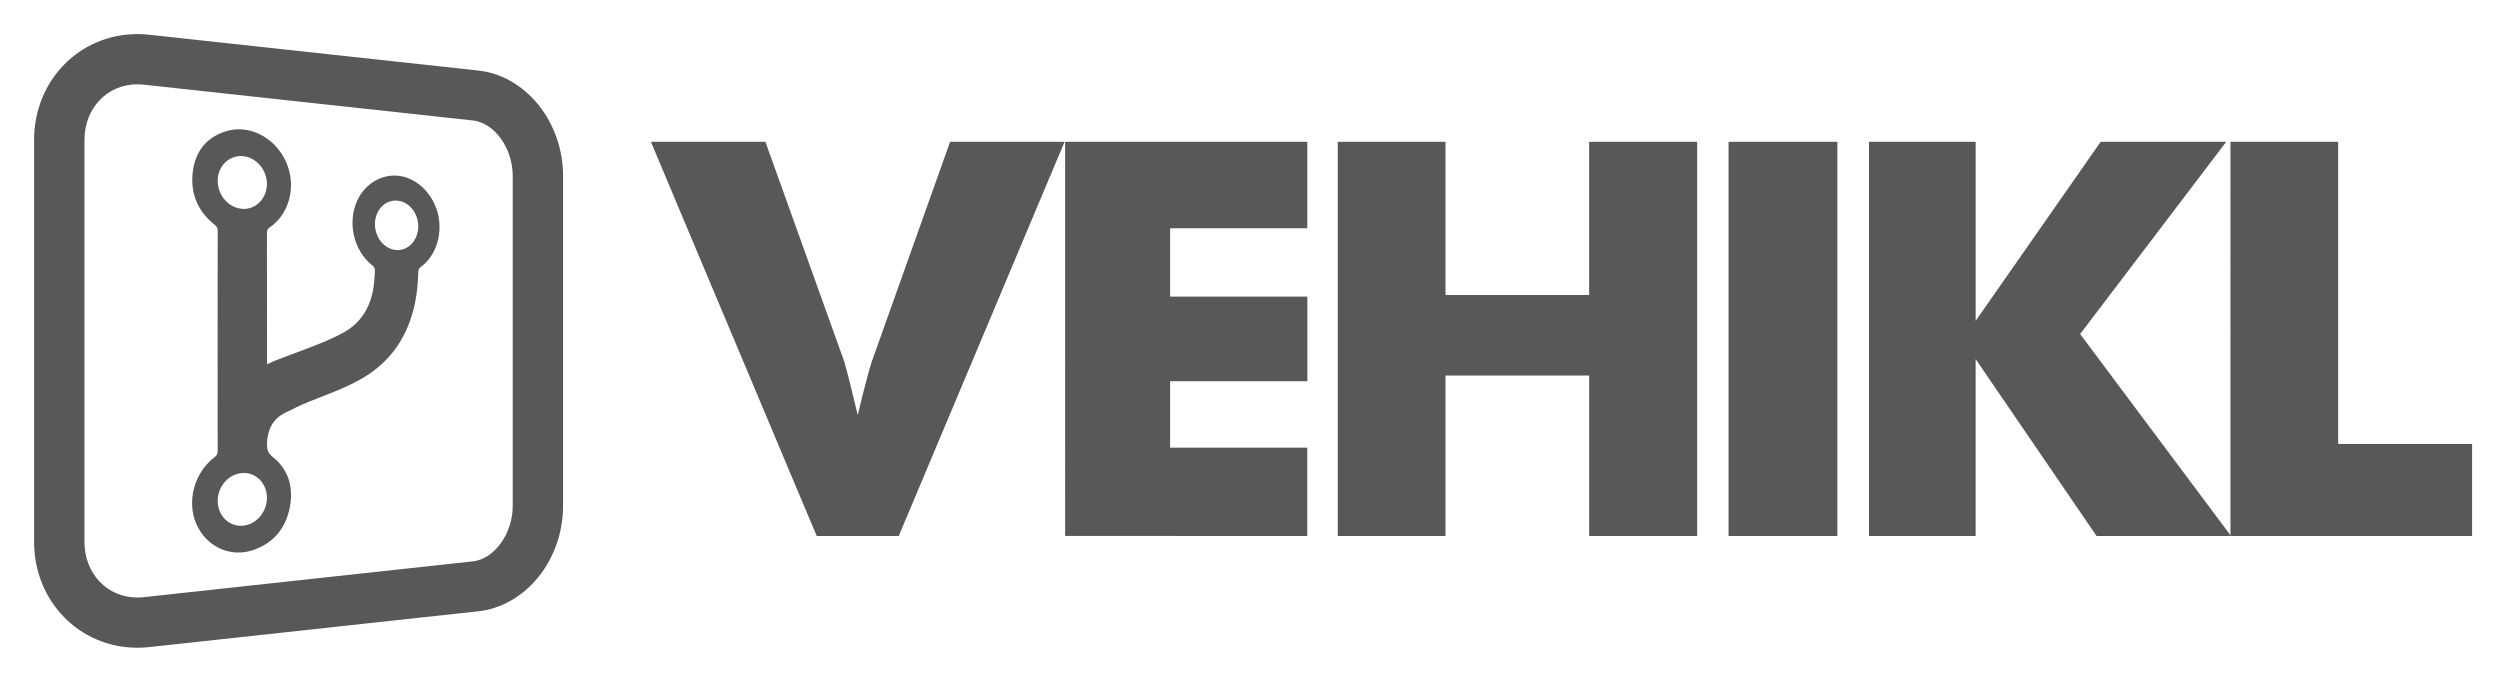 <svg width="220" height="60" viewBox="0 0 220 60" xmlns="http://www.w3.org/2000/svg">
    <g id="Page-1" fill="none" fill-rule="evenodd">
        <g id="sponsor-vehikl" fill="#585858">
            <path d="M196.28 47.1l-13.228-17.704 12.856-16.916h-11.05l-11 15.755V12.48h-9.386v34.686h9.385V31.6l10.64 15.566h11.832l-.05-.065v.067h21.265v-8.103H205.76V12.48h-9.48V47.1zM12.083 57C6.99 57 3 52.91 3 47.686V12.314C3 7.09 6.99 3 12.08 3c.344 0 .69.02 1.035.056l28.974 3.15c4.182.457 7.46 4.53 7.46 9.275v29.04c0 4.745-3.28 8.818-7.462 9.273l-28.975 3.152c-.344.037-.69.056-1.033.056h.003zm0-49.58c-2.652 0-4.65 2.103-4.65 4.894v35.372c0 2.79 1.998 4.895 4.65 4.895.182 0 .368-.01.552-.03L41.61 49.4c1.902-.207 3.51-2.443 3.51-4.88V15.48c0-2.438-1.608-4.673-3.51-4.88L12.633 7.45c-.184-.02-.37-.03-.553-.03h.003zm26.515 11.667c-.296-1.648-1.554-3.224-3.23-3.57-1.568-.32-3.2.535-3.933 2.136-.884 1.935-.313 4.41 1.32 5.695.19.15.257.304.234.546-.03.327-.035.658-.068.984-.204 1.987-1.064 3.483-2.692 4.384-.655.363-1.342.674-2.04.954-1.27.51-2.574.978-3.883 1.48-.262.1-.515.235-.792.364-.007-.114-.015-.19-.015-.265 0-3.783.002-7.567-.008-11.35 0-.238.103-.334.255-.44 1.74-1.195 2.352-3.644 1.443-5.72-.94-2.14-3.193-3.365-5.262-2.747-1.706.51-2.768 1.743-2.974 3.674-.198 1.85.47 3.4 1.924 4.555.187.15.28.285.28.544-.01 6.456-.01 12.91-.002 19.364 0 .25-.066.402-.267.552-1.78 1.34-2.48 3.87-1.62 5.86.88 2.043 3.03 3.022 5.07 2.3 1.705-.602 2.795-1.867 3.16-3.718.36-1.828-.14-3.38-1.496-4.456-.452-.358-.53-.72-.506-1.254.055-1.216.553-2.113 1.582-2.627.69-.346 1.38-.687 2.083-.97 1.575-.633 3.152-1.18 4.608-2.007 1.816-1.032 3.218-2.497 4.09-4.546.63-1.48.89-3.056.945-4.688.01-.247-.006-.464.23-.634 1.263-.916 1.87-2.674 1.563-4.398zm-3.693 2.918c-1.055-.055-1.91-1.073-1.91-2.282.003-1.206.87-2.134 1.925-2.07 1.043.06 1.884 1.072 1.887 2.258.003 1.203-.854 2.15-1.903 2.096zM21.36 18.38c-1.215-.06-2.205-1.166-2.203-2.474.002-1.286.983-2.252 2.188-2.168 1.18.083 2.144 1.187 2.144 2.447 0 1.267-.954 2.254-2.13 2.195zm.005 27.884c-1.212.1-2.21-.886-2.208-2.19.003-1.29.98-2.378 2.184-2.45 1.18-.07 2.146.908 2.15 2.17.004 1.264-.945 2.373-2.124 2.47zm50.505.902L57.28 12.48h10.076l6.962 19.404c.063.205.193.7.392 1.48.198.783.455 1.838.772 3.164.254-1.058.49-2.014.713-2.866.222-.854.388-1.446.5-1.778l6.913-19.404H93.68L79.09 47.166h-7.22zm21.86 0V12.48h21.313v7.605h-12.07v6.018h12.076v7.44H102.97v5.852h12.07v7.77H93.73zm23.994 0V12.48h9.48v13.48h12.64V12.48h9.506v34.686h-9.505v-14.12h-12.64v14.12h-9.48zm34.387 0h9.578V12.48h-9.576v34.686z" id="Combined-Shape" />
        </g>
    </g>
</svg>